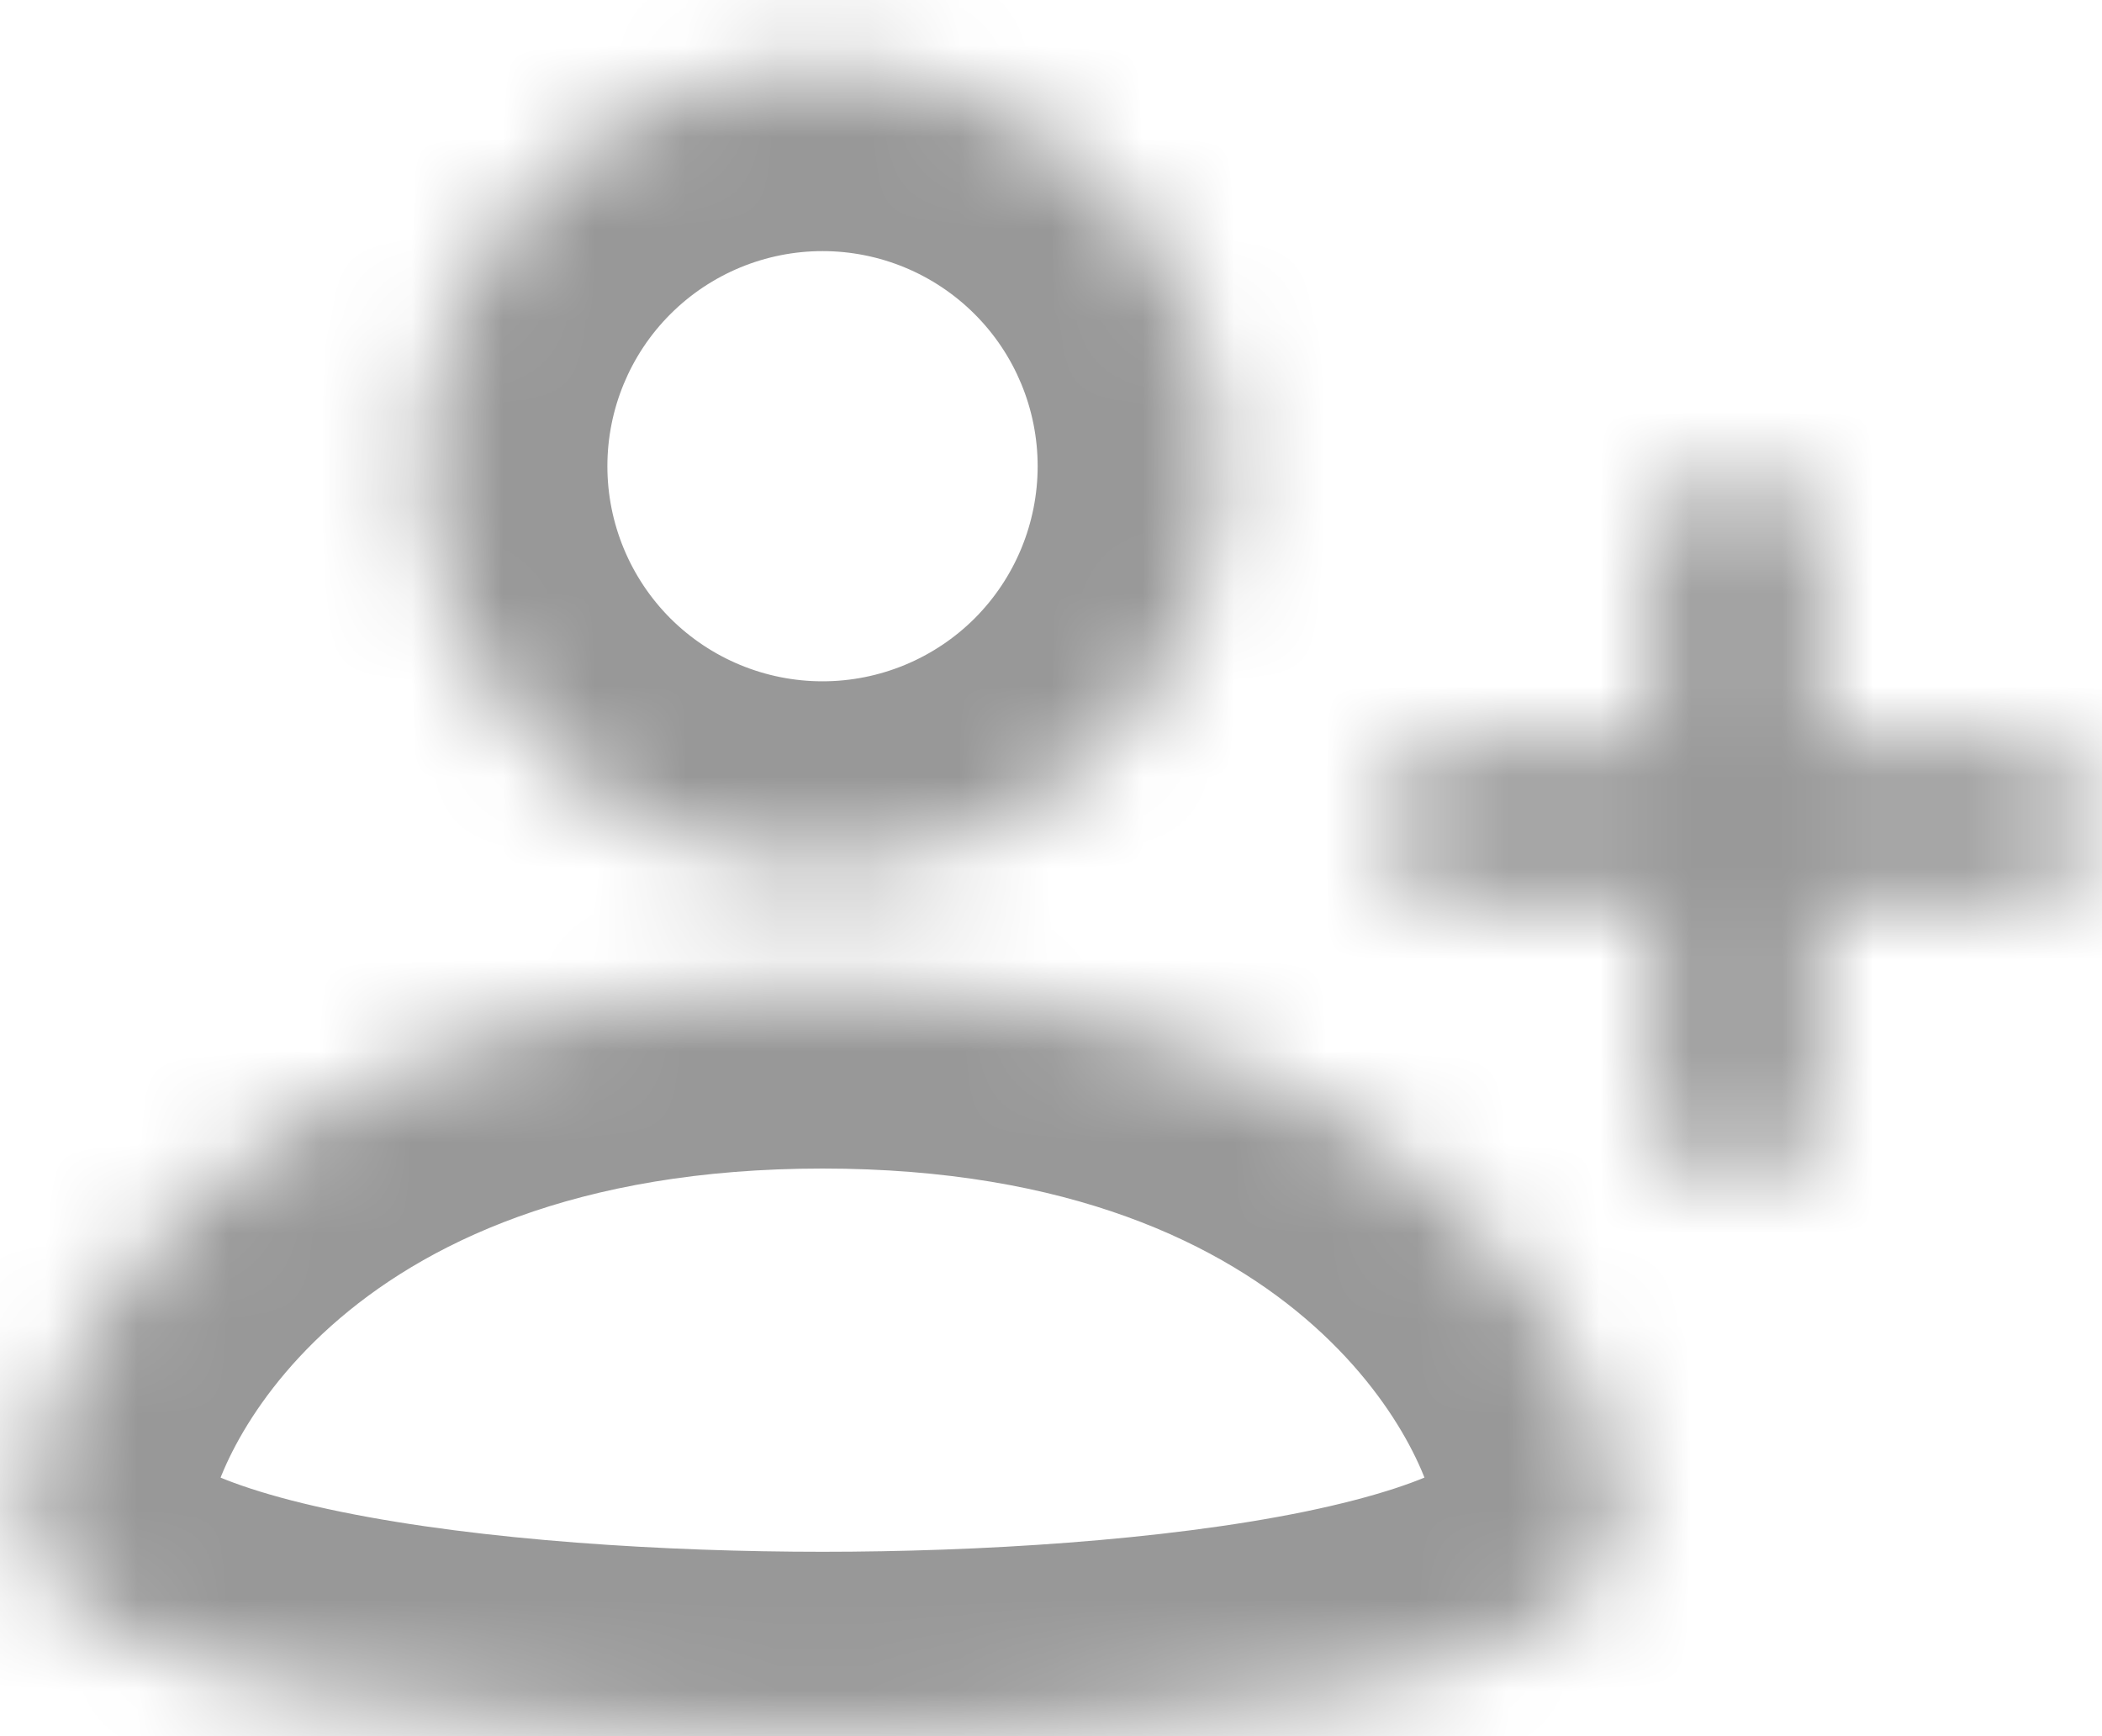 <svg width="23" height="19" viewBox="0 0 23 19" fill="none" xmlns="http://www.w3.org/2000/svg">
<mask id="path-1-inside-1_370_1310" fill="white">
<path fill-rule="evenodd" clip-rule="evenodd" d="M22 8.1H19.9V6C19.892 5.767 19.794 5.545 19.626 5.383C19.458 5.221 19.234 5.13 19 5.13C18.767 5.13 18.543 5.221 18.375 5.383C18.207 5.545 18.109 5.767 18.101 6V8.1H16C15.761 8.1 15.532 8.195 15.364 8.364C15.195 8.532 15.1 8.761 15.1 9C15.1 9.239 15.195 9.468 15.364 9.636C15.532 9.805 15.761 9.9 16 9.9H18.101V12C18.097 12.121 18.117 12.241 18.161 12.354C18.204 12.466 18.27 12.569 18.354 12.656C18.438 12.742 18.538 12.812 18.649 12.859C18.76 12.906 18.88 12.93 19 12.93C19.121 12.93 19.241 12.906 19.352 12.859C19.463 12.812 19.564 12.742 19.647 12.656C19.731 12.569 19.797 12.466 19.84 12.354C19.884 12.241 19.904 12.121 19.9 12V9.9H22C22.239 9.9 22.468 9.805 22.636 9.636C22.805 9.468 22.9 9.239 22.9 9C22.9 8.761 22.805 8.532 22.636 8.364C22.468 8.195 22.239 8.1 22 8.1ZM9 9.456C10.155 9.456 11.262 8.997 12.079 8.181C12.895 7.364 13.354 6.257 13.354 5.102C13.354 3.947 12.895 2.84 12.079 2.023C11.262 1.207 10.155 0.748 9 0.748C7.845 0.748 6.738 1.207 5.921 2.023C5.105 2.84 4.646 3.947 4.646 5.102C4.646 6.257 5.105 7.364 5.921 8.181C6.738 8.997 7.845 9.456 9 9.456ZM9 10.788C2.731 10.788 0.294 14.777 0.294 16.633C0.294 18.488 5.483 18.982 9 18.982C12.517 18.982 17.706 18.488 17.706 16.632C17.706 14.777 15.269 10.788 9 10.788Z"/>
</mask>
<path d="M19.9 8.1H17.9V10.1H19.9V8.1ZM19.9 6H21.9V5.967L21.899 5.933L19.9 6ZM18.101 6L16.102 5.933L16.101 5.967V6H18.101ZM18.101 8.1V10.1H20.101V8.1H18.101ZM16 8.1V6.1V8.1ZM18.101 9.9H20.101V7.9H18.101V9.9ZM18.101 12L20.1 12.067L20.101 12.033V12H18.101ZM19.9 12H17.9V12.033L17.901 12.067L19.9 12ZM19.9 9.9V7.9H17.9V9.9H19.9ZM22 9.9V7.9V9.9ZM9 0.748V-1.252V0.748ZM4.646 5.102H2.646H4.646ZM22 6.1H19.9V10.1H22V6.1ZM21.9 8.1V6H17.9V8.1H21.9ZM21.899 5.933C21.874 5.181 21.558 4.469 21.017 3.946L18.236 6.821C18.031 6.622 17.911 6.352 17.901 6.067L21.899 5.933ZM21.017 3.946C20.476 3.422 19.753 3.13 19 3.13V7.13C18.715 7.13 18.441 7.019 18.236 6.821L21.017 3.946ZM19 3.13C18.248 3.13 17.525 3.422 16.984 3.946L19.765 6.821C19.56 7.019 19.286 7.13 19 7.13V3.13ZM16.984 3.946C16.444 4.469 16.127 5.181 16.102 5.933L20.1 6.067C20.09 6.352 19.97 6.622 19.765 6.821L16.984 3.946ZM16.101 6V8.1H20.101V6H16.101ZM18.101 6.1H16V10.1H18.101V6.1ZM16 6.1C15.231 6.1 14.493 6.406 13.949 6.949L16.778 9.778C16.572 9.984 16.292 10.1 16 10.1V6.1ZM13.949 6.949C13.405 7.493 13.1 8.231 13.1 9H17.1C17.1 9.292 16.984 9.572 16.778 9.778L13.949 6.949ZM13.1 9C13.1 9.769 13.405 10.507 13.949 11.051L16.778 8.222C16.984 8.429 17.1 8.708 17.1 9H13.1ZM13.949 11.051C14.493 11.595 15.231 11.9 16 11.9V7.9C16.292 7.9 16.572 8.016 16.778 8.222L13.949 11.051ZM16 11.9H18.101V7.9H16V11.9ZM16.101 9.9V12H20.101V9.9H16.101ZM16.102 11.933C16.089 12.322 16.154 12.71 16.294 13.072L20.027 11.635C20.08 11.772 20.105 11.919 20.1 12.067L16.102 11.933ZM16.294 13.072C16.434 13.435 16.646 13.767 16.916 14.046L19.791 11.265C19.894 11.371 19.974 11.497 20.027 11.635L16.294 13.072ZM16.916 14.046C17.186 14.326 17.51 14.548 17.868 14.7L19.43 11.017C19.566 11.075 19.689 11.159 19.791 11.265L16.916 14.046ZM17.868 14.7C18.227 14.852 18.611 14.93 19 14.93V10.93C19.148 10.93 19.294 10.96 19.43 11.017L17.868 14.7ZM19 14.93C19.39 14.93 19.774 14.852 20.133 14.7L18.571 11.017C18.707 10.96 18.853 10.93 19 10.93V14.93ZM20.133 14.7C20.491 14.548 20.815 14.326 21.085 14.046L18.21 11.265C18.312 11.159 18.435 11.075 18.571 11.017L20.133 14.7ZM21.085 14.046C21.355 13.767 21.567 13.435 21.707 13.072L17.974 11.635C18.027 11.497 18.107 11.371 18.21 11.265L21.085 14.046ZM21.707 13.072C21.846 12.71 21.912 12.322 21.899 11.933L17.901 12.067C17.896 11.919 17.921 11.772 17.974 11.635L21.707 13.072ZM21.9 12V9.9H17.9V12H21.9ZM19.9 11.9H22V7.9H19.9V11.9ZM22 11.9C22.769 11.9 23.507 11.595 24.051 11.051L21.222 8.222C21.428 8.016 21.708 7.9 22 7.9V11.9ZM24.051 11.051C24.595 10.507 24.9 9.769 24.9 9H20.9C20.9 8.708 21.016 8.429 21.222 8.222L24.051 11.051ZM24.9 9C24.9 8.231 24.595 7.493 24.051 6.949L21.222 9.778C21.016 9.572 20.9 9.292 20.9 9H24.9ZM24.051 6.949C23.507 6.406 22.769 6.1 22 6.1V10.1C21.708 10.1 21.428 9.984 21.222 9.778L24.051 6.949ZM9 11.456C10.685 11.456 12.301 10.787 13.493 9.595L10.665 6.767C10.223 7.208 9.624 7.456 9 7.456V11.456ZM13.493 9.595C14.685 8.403 15.354 6.787 15.354 5.102H11.354C11.354 5.726 11.106 6.325 10.665 6.767L13.493 9.595ZM15.354 5.102C15.354 3.417 14.685 1.801 13.493 0.609L10.665 3.438C11.106 3.879 11.354 4.478 11.354 5.102H15.354ZM13.493 0.609C12.301 -0.583 10.685 -1.252 9 -1.252V2.748C9.624 2.748 10.223 2.996 10.665 3.438L13.493 0.609ZM9 -1.252C7.315 -1.252 5.699 -0.583 4.507 0.609L7.335 3.438C7.777 2.996 8.376 2.748 9 2.748V-1.252ZM4.507 0.609C3.315 1.801 2.646 3.417 2.646 5.102H6.646C6.646 4.478 6.894 3.879 7.335 3.438L4.507 0.609ZM2.646 5.102C2.646 6.787 3.315 8.403 4.507 9.595L7.335 6.767C6.894 6.325 6.646 5.726 6.646 5.102H2.646ZM4.507 9.595C5.699 10.787 7.315 11.456 9 11.456V7.456C8.376 7.456 7.777 7.208 7.335 6.767L4.507 9.595ZM9 8.788C1.869 8.788 -1.706 13.445 -1.706 16.633H2.294C2.294 16.109 3.593 12.788 9 12.788V8.788ZM-1.706 16.633C-1.706 18.182 -0.594 19.087 0.173 19.522C0.984 19.983 1.983 20.269 2.927 20.463C4.852 20.856 7.18 20.982 9 20.982V16.982C7.303 16.982 5.278 16.861 3.729 16.544C2.936 16.382 2.418 16.197 2.147 16.043C1.831 15.864 2.294 16.012 2.294 16.633H-1.706ZM9 20.982C10.82 20.982 13.148 20.856 15.073 20.462C16.017 20.269 17.016 19.982 17.828 19.522C18.595 19.086 19.706 18.181 19.706 16.632H15.706C15.706 16.011 16.169 15.864 15.853 16.043C15.582 16.197 15.063 16.381 14.271 16.544C12.722 16.861 10.697 16.982 9 16.982V20.982ZM19.706 16.632C19.706 13.445 16.131 8.788 9 8.788V12.788C14.407 12.788 15.706 16.109 15.706 16.632H19.706Z" fill="#989898" mask="url(#path-1-inside-1_370_1310)"/>
</svg>
